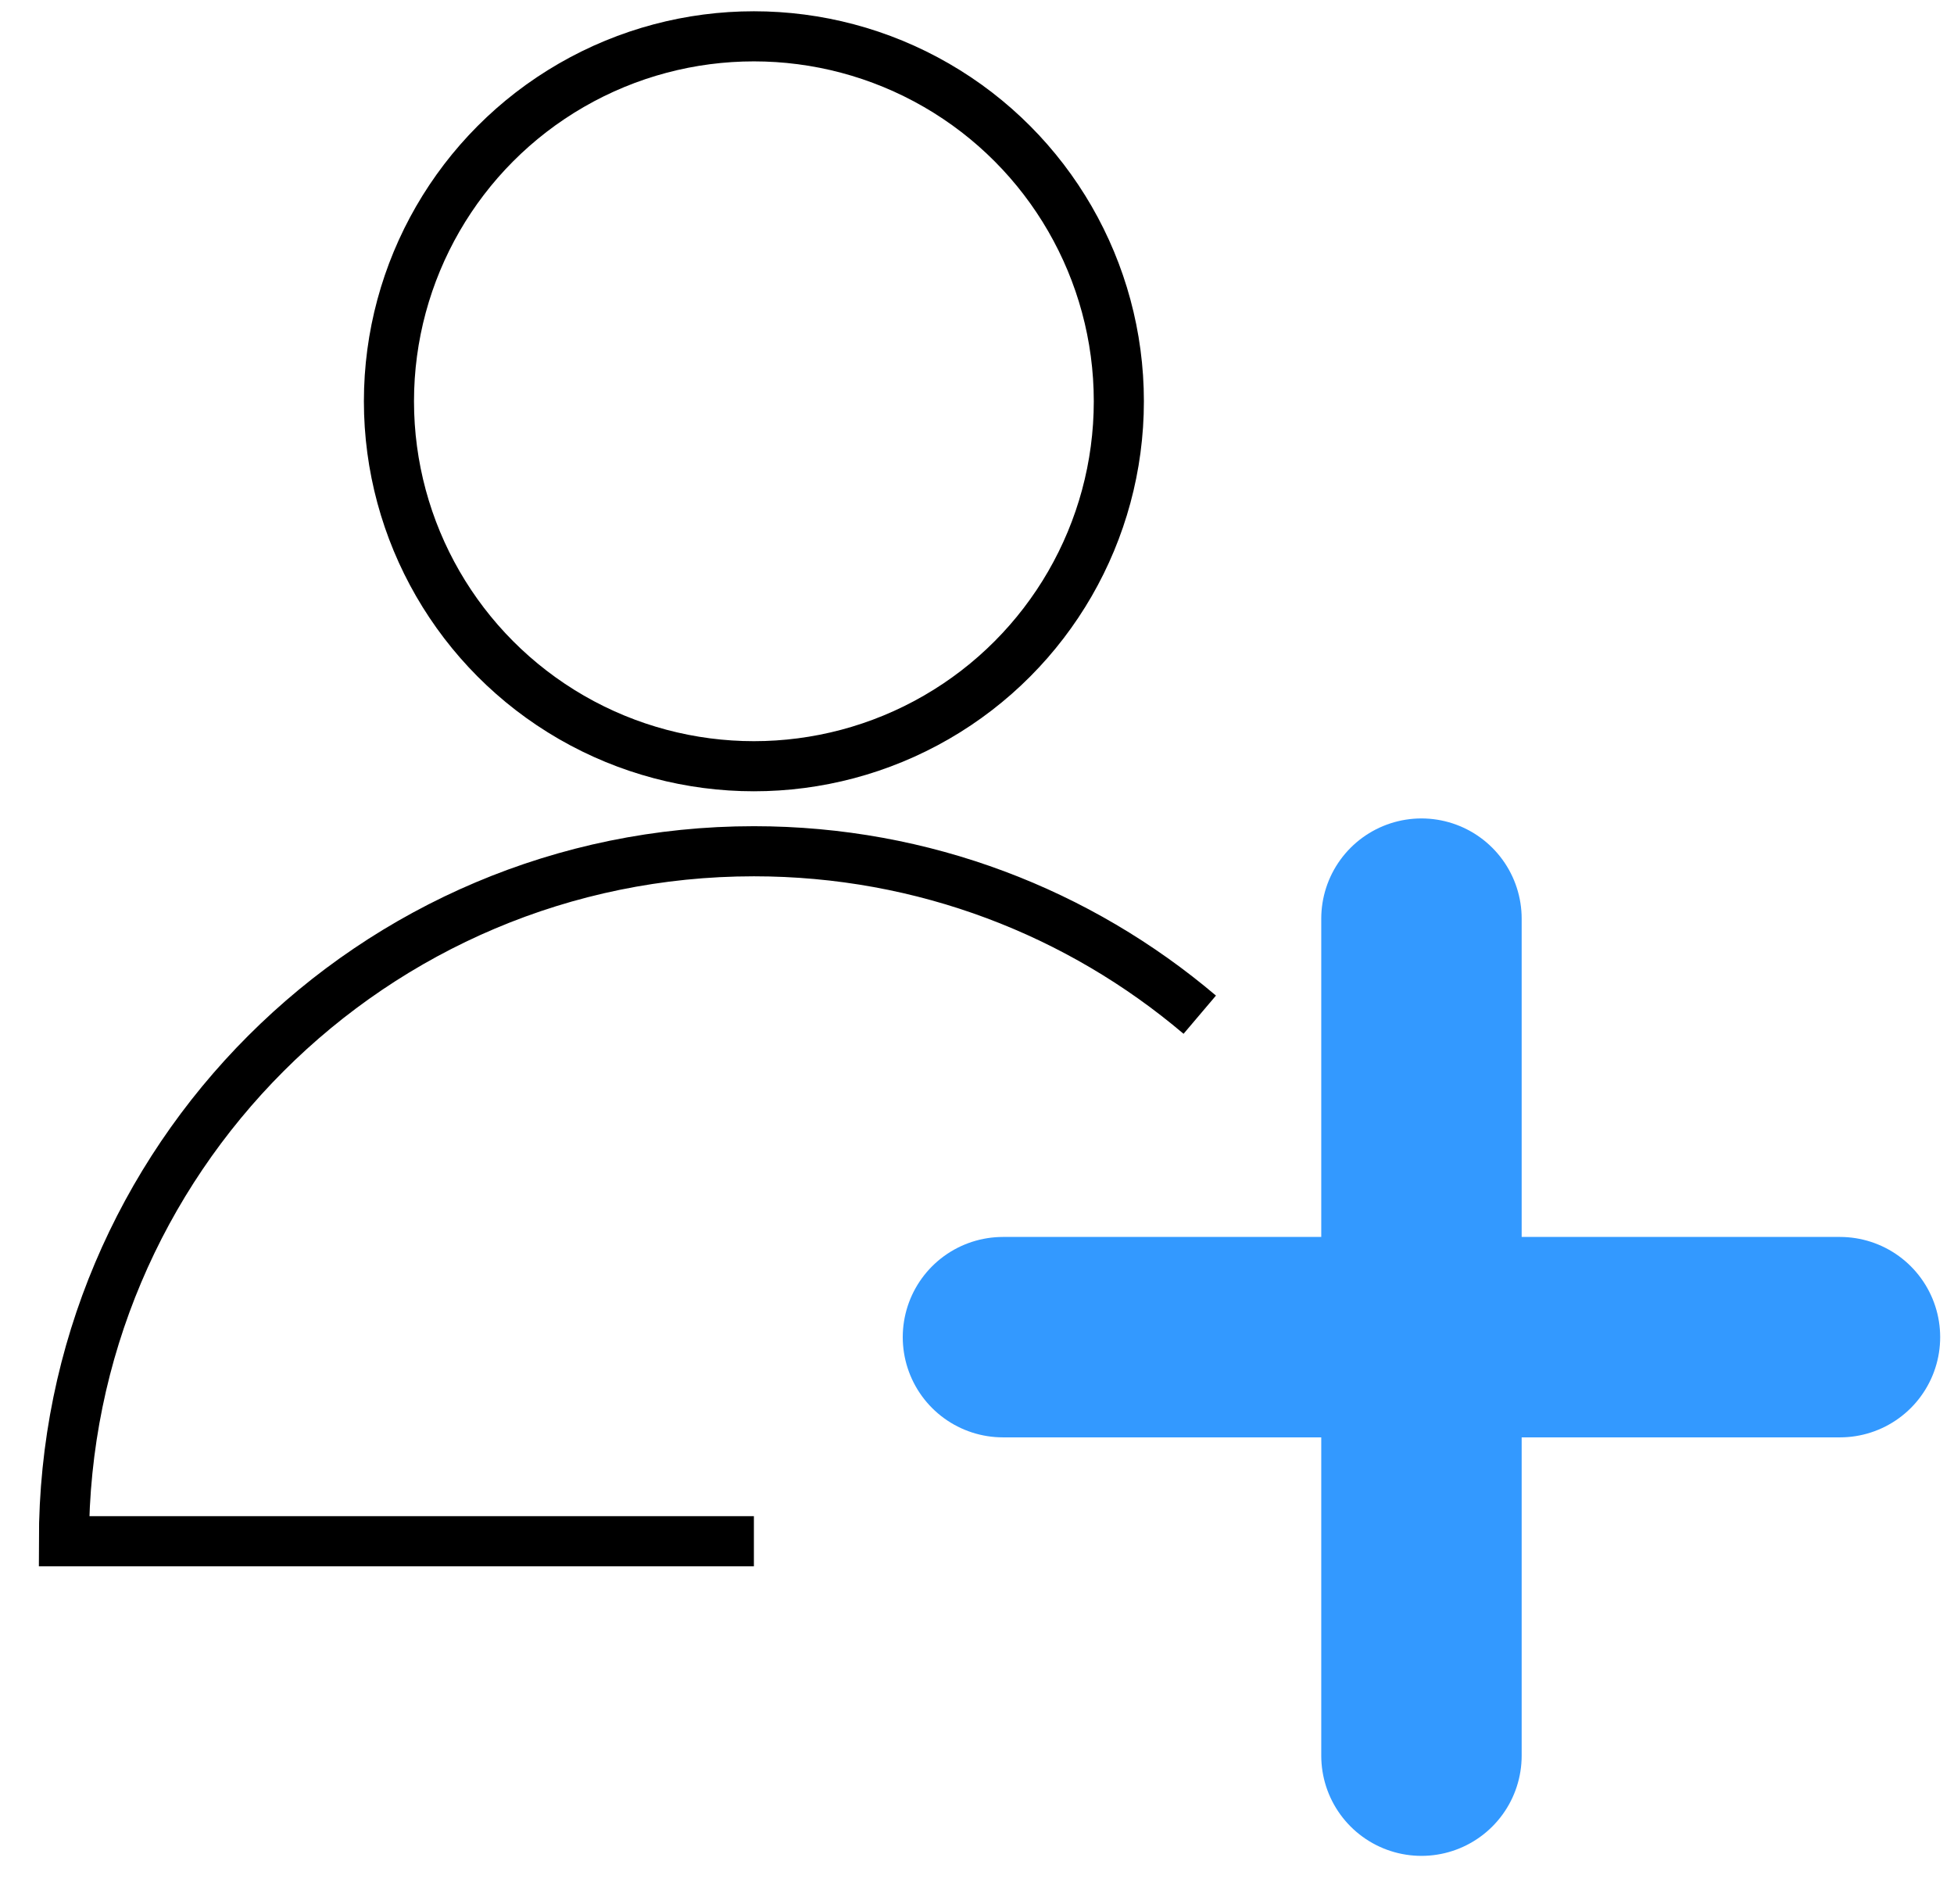<svg width="39" height="38" viewBox="0 0 39 38" fill="none" xmlns="http://www.w3.org/2000/svg">
<circle cx="15.047" cy="8.009" r="7.284" stroke="black"/>
<path d="M23.946 20.252C21.546 18.217 18.44 16.99 15.047 16.99C7.441 16.99 1.276 23.156 1.276 30.761H15.047" stroke="black"/>
<path d="M20.018 26.688H36.724" stroke="#3399FF" stroke-width="4" stroke-linecap="round"/>
<path d="M28.371 35.041V18.335" stroke="#3399FF" stroke-width="4" stroke-linecap="round"/>
</svg>
